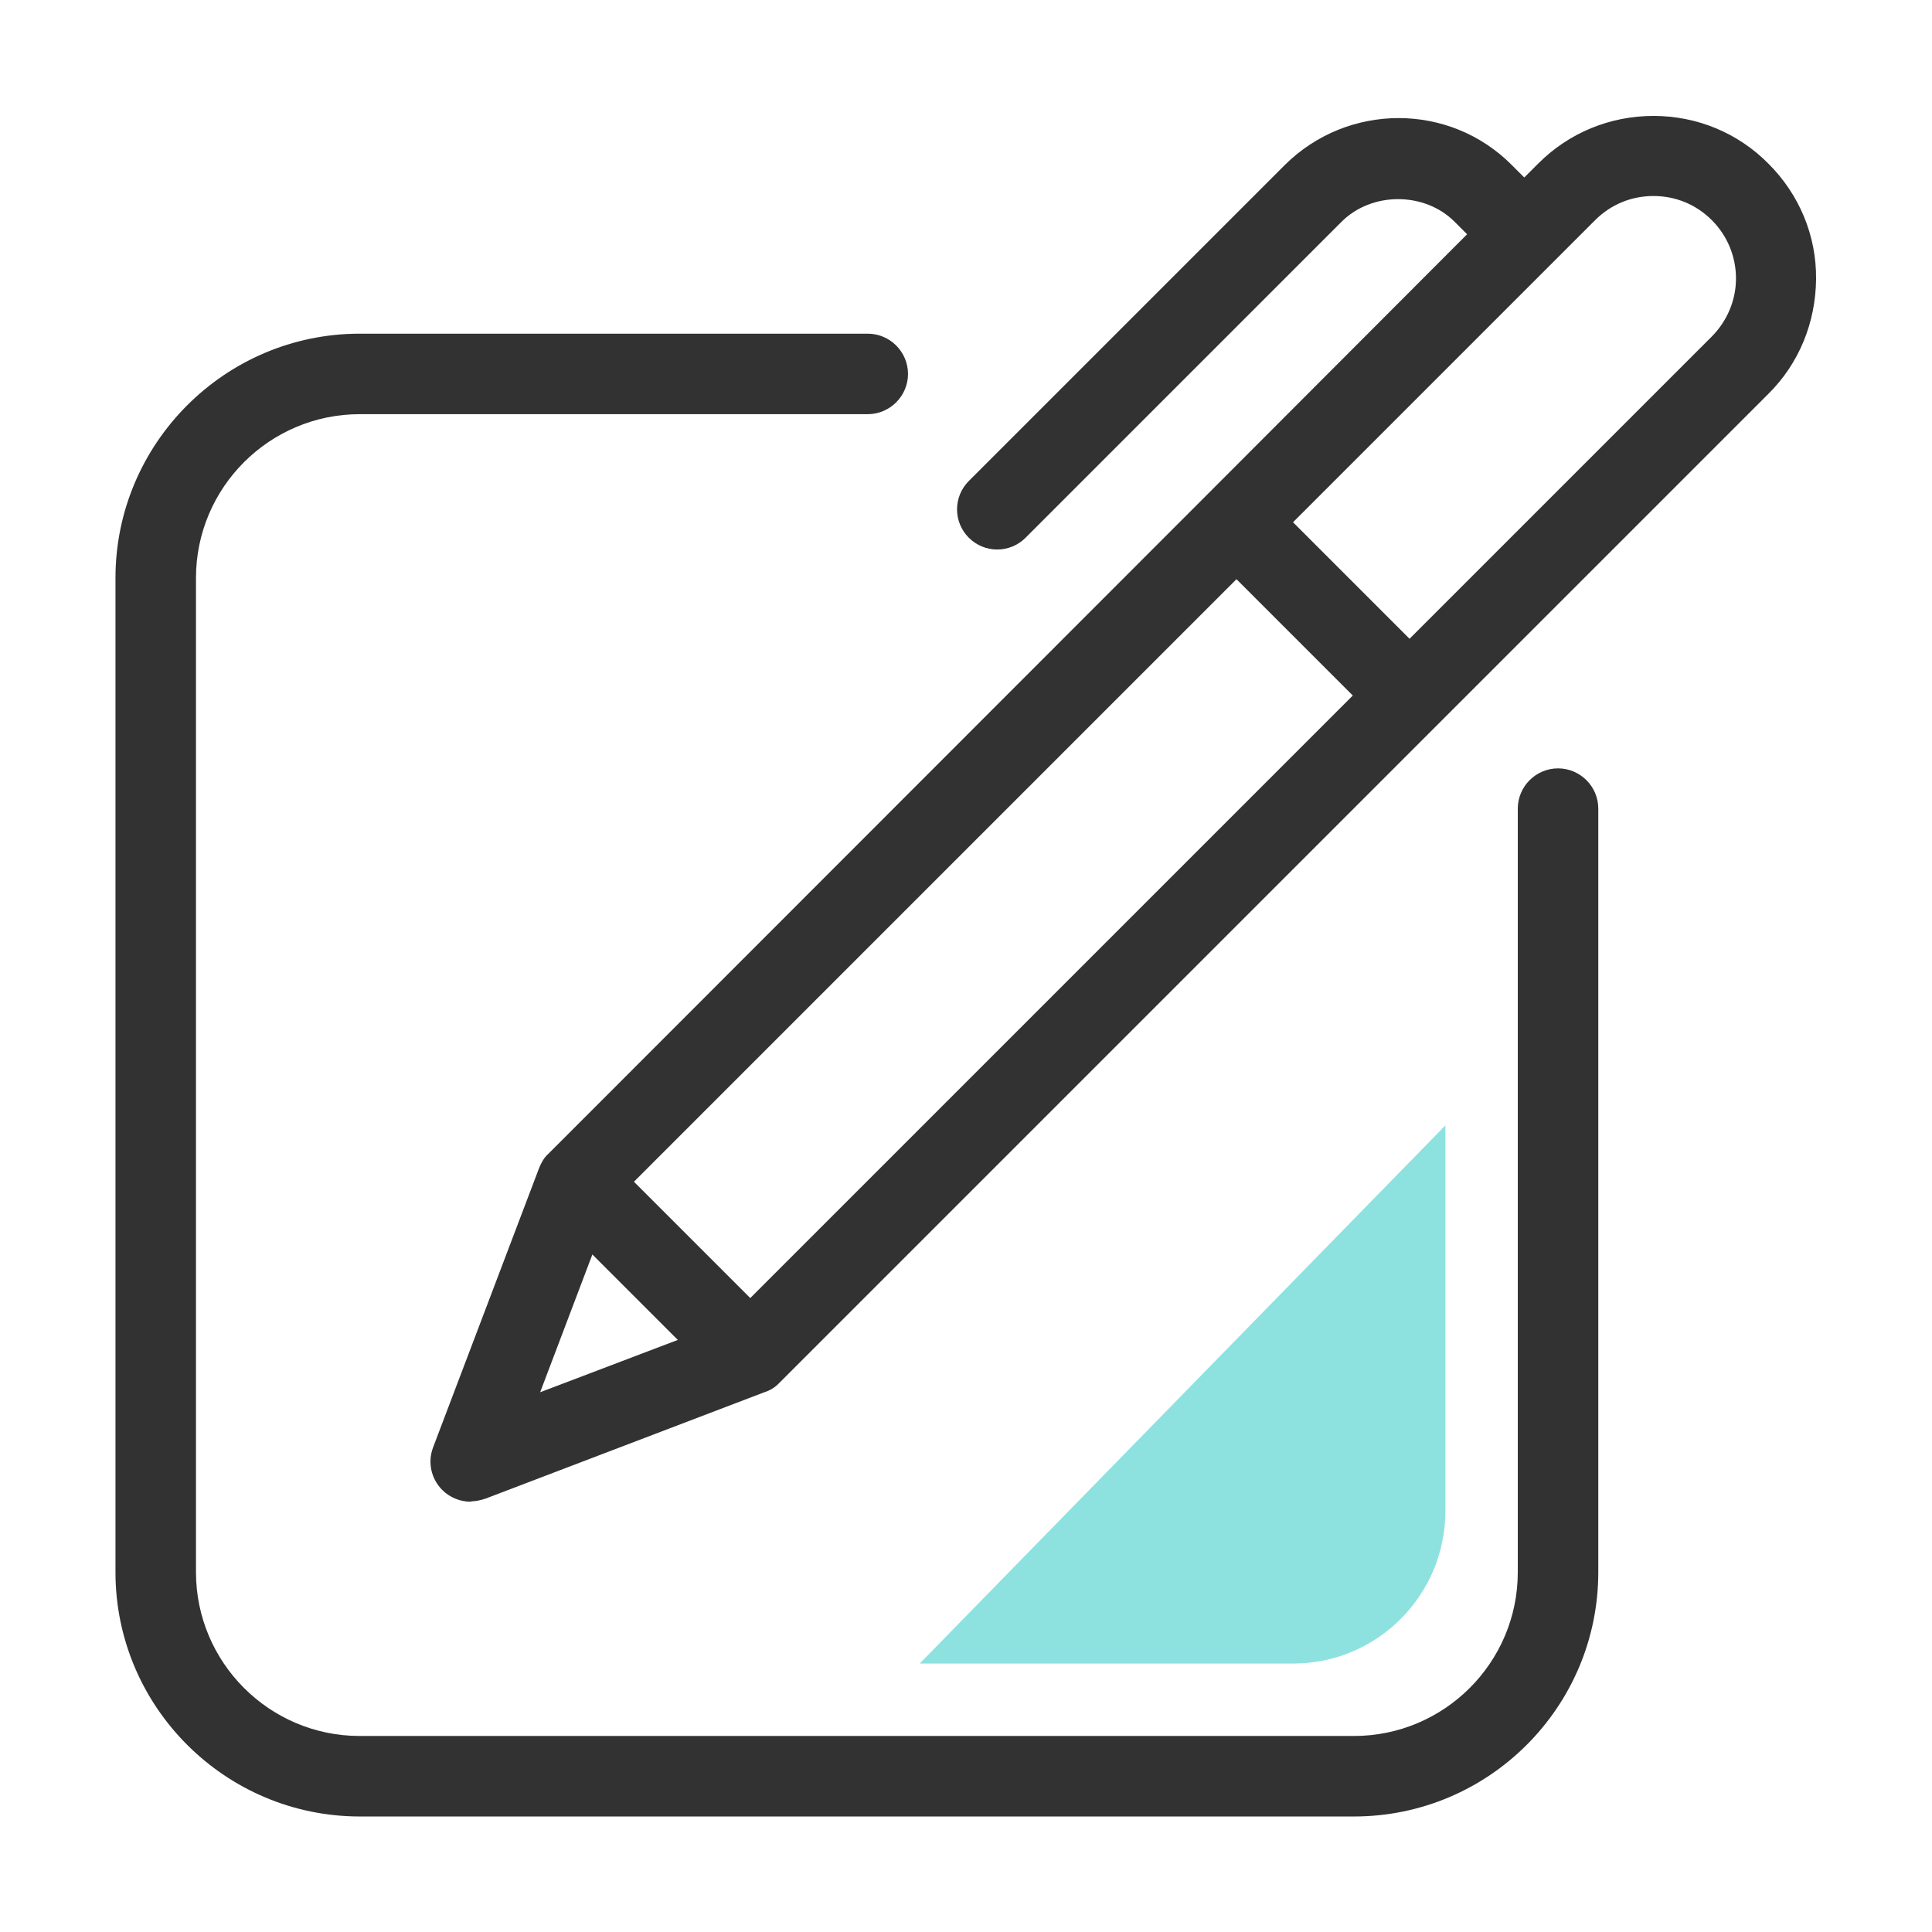 <svg width="48" height="48" viewBox="0 0 48 48" fill="none" xmlns="http://www.w3.org/2000/svg">
<path d="M35.91 27.96V37.54C35.91 39.63 34.22 41.33 32.13 41.33H22.85L35.91 27.96Z" fill="#8DE2E0"/>
<path d="M33.639 45.13H8.939C5.599 45.13 2.869 42.41 2.869 39.06V14.36C2.869 11.02 5.589 8.29 8.939 8.29H21.559C22.109 8.29 22.559 8.74 22.559 9.29C22.559 9.84 22.109 10.29 21.559 10.29H8.939C6.699 10.29 4.869 12.11 4.869 14.36V39.06C4.869 41.3 6.689 43.13 8.939 43.13H33.639C35.879 43.13 37.709 41.31 37.709 39.06V20.09C37.709 19.54 38.159 19.09 38.709 19.09C39.259 19.09 39.709 19.54 39.709 20.09V39.06C39.709 42.41 36.989 45.13 33.639 45.13Z" fill="#323232"/>
<path d="M11.7 37.31C11.44 37.31 11.18 37.21 10.99 37.02C10.71 36.74 10.62 36.33 10.76 35.96L13.39 29.03C13.41 28.98 13.43 28.93 13.46 28.88C13.5 28.8 13.56 28.72 13.63 28.66L30.01 12.27L36.45 5.82L36.14 5.51C35.39 4.76 34.08 4.76 33.33 5.51L25.48 13.36C25.09 13.75 24.46 13.75 24.07 13.36C23.68 12.97 23.68 12.34 24.07 11.95L31.92 4.1C33.48 2.55 36.01 2.54 37.56 4.1L37.87 4.41L38.22 4.06C38.98 3.3 40 2.88 41.08 2.88C42.16 2.88 43.18 3.3 43.94 4.07C44.7 4.83 45.13 5.85 45.12 6.93C45.11 8.01 44.7 9.03 43.93 9.79L19.34 34.38C19.24 34.48 19.12 34.55 18.99 34.59L12.07 37.23C11.95 37.27 11.83 37.3 11.71 37.3L11.7 37.31ZM14.72 31.16L13.42 34.59L16.84 33.29L14.72 31.17V31.16ZM15.75 29.36L18.64 32.25L33.61 17.28L30.72 14.39L15.75 29.36ZM32.13 12.98L35.02 15.87L42.52 8.37C42.91 7.98 43.13 7.46 43.13 6.92C43.13 6.38 42.92 5.86 42.53 5.47C42.14 5.08 41.63 4.87 41.08 4.87C40.53 4.87 40.02 5.08 39.63 5.47L38.62 6.48C38.62 6.48 38.59 6.51 38.57 6.53C38.55 6.55 38.54 6.56 38.52 6.58L32.12 12.98H32.13Z" fill="#323232"/>
</svg>
